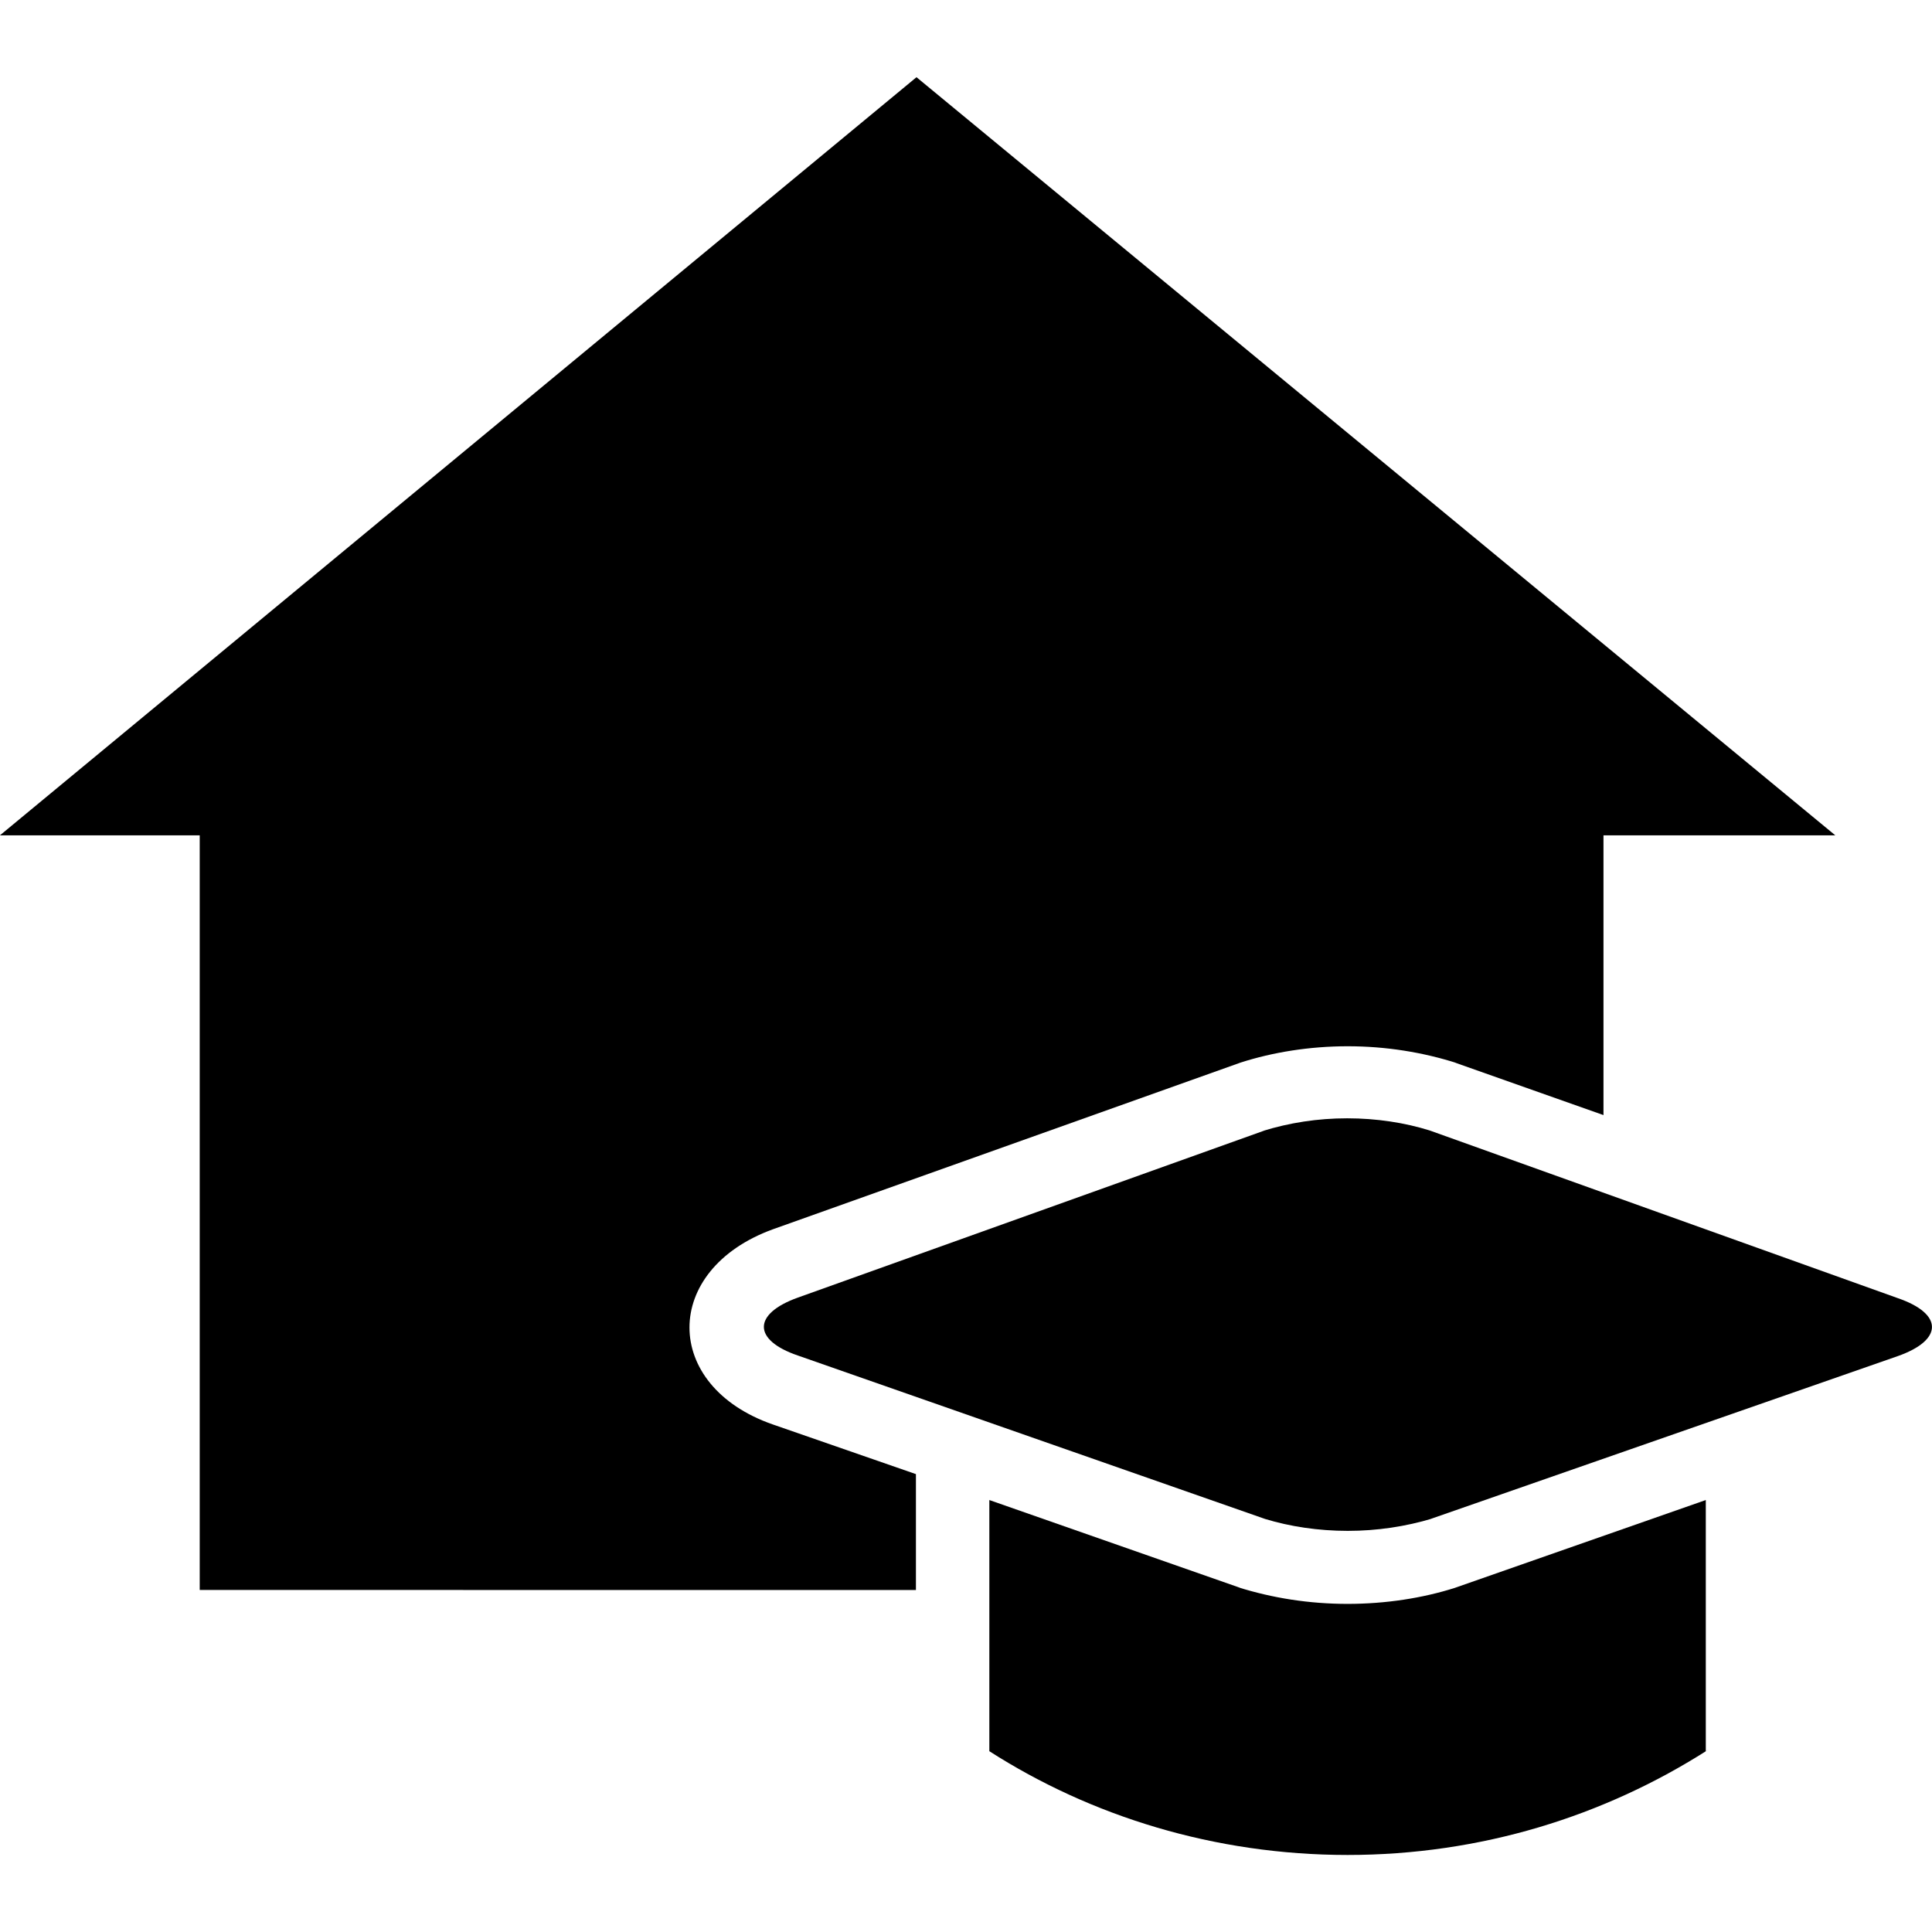 <!-- Generated by IcoMoon.io -->
<svg version="1.1" xmlns="http://www.w3.org/2000/svg" width="24" height="24" viewBox="0 0 24 24">
<title>home-graduate</title>
<path d="M18.070 19.726c-0.398 0.126-0.855 0.198-1.33 0.198s-0.932-0.072-1.362-0.207l0.032 0.009-3.12-1.092v3.12c1.261 0.808 2.799 1.289 4.45 1.289s3.189-0.48 4.483-1.309l-0.033 0.020v-3.12z"></path>
<path d="M23.575 16.846c0.566-0.199 0.566-0.526 0-0.72l-5.815-2.083c-0.307-0.096-0.659-0.151-1.025-0.151s-0.718 0.055-1.050 0.158l0.025-0.007-5.798 2.076c-0.564 0.202-0.564 0.528 0 0.72l5.803 2.030c0.308 0.094 0.661 0.148 1.027 0.148s0.72-0.054 1.053-0.154l-0.026 0.007z"></path>
<path d="M11.378 19.752v-1.44l-1.778-0.617c-1.378-0.48-1.382-1.92 0-2.424l5.81-2.071c0.398-0.128 0.856-0.203 1.331-0.203s0.933 0.074 1.362 0.211l-0.032-0.009 1.848 0.653v-3.475h2.88l-11.414-9.418-11.386 9.418h2.482v9.374z"></path>
</svg>
